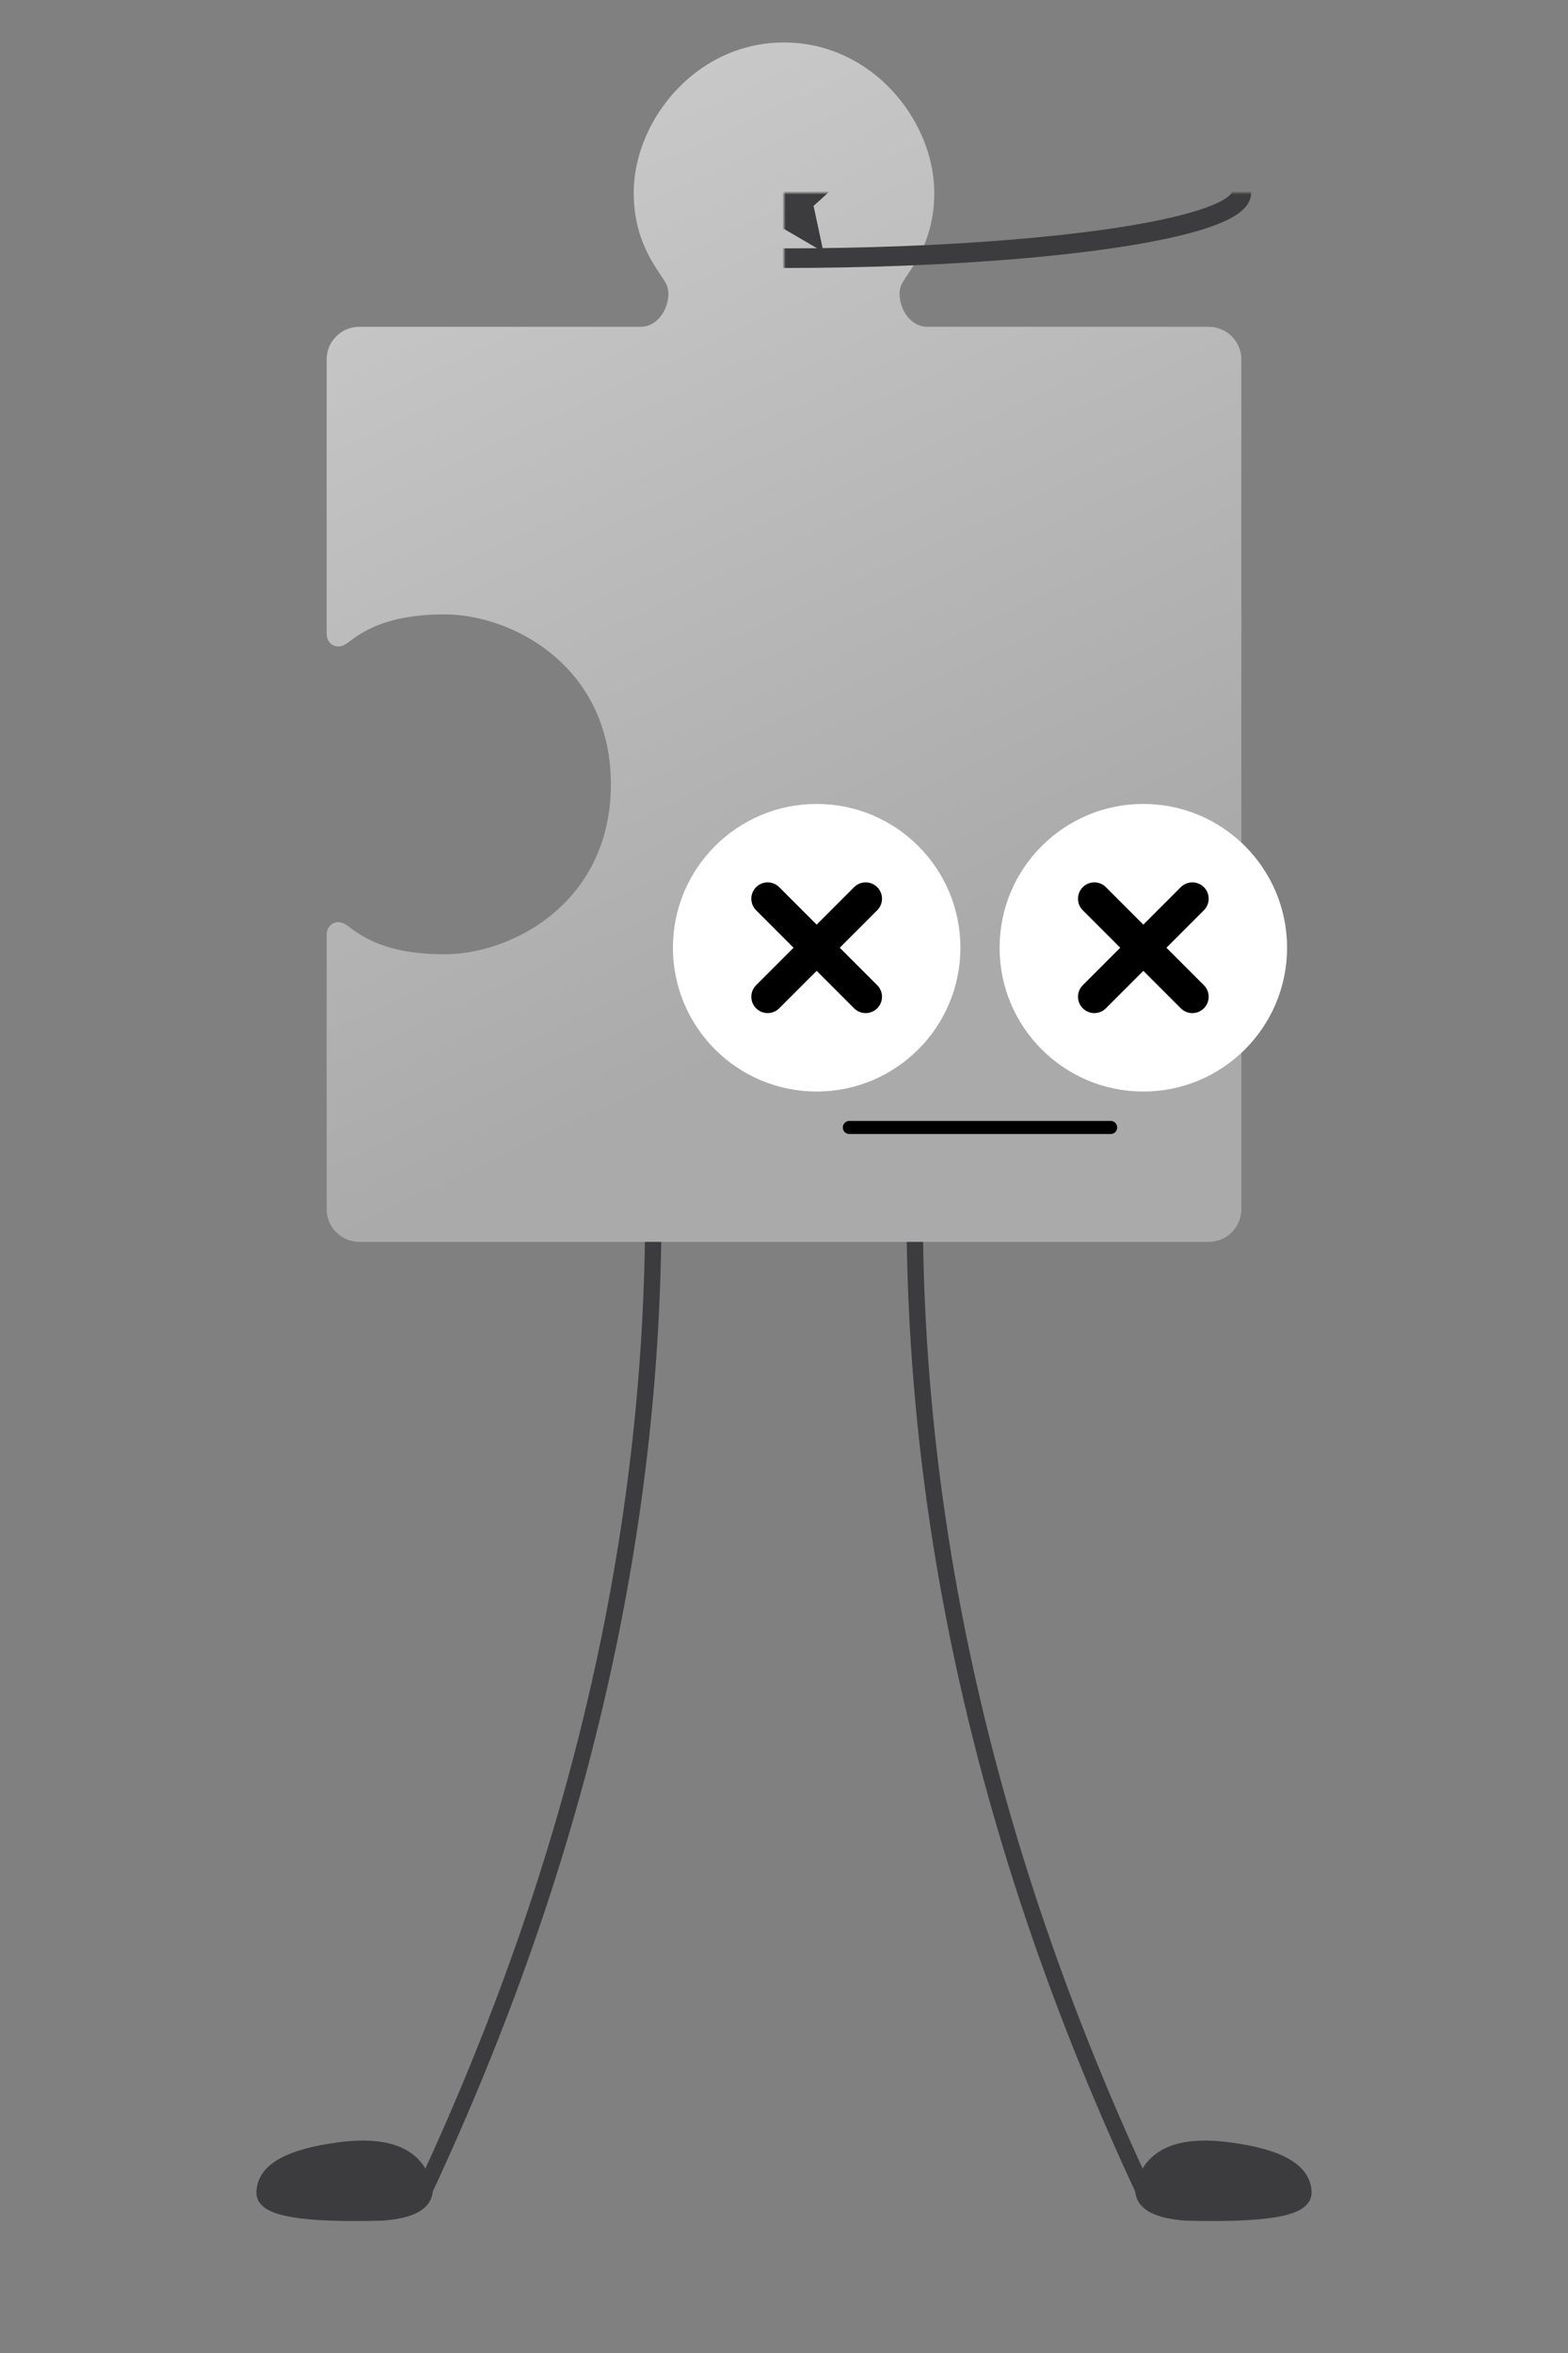 <svg xmlns="http://www.w3.org/2000/svg" viewBox="-240 -240 480 720">
  <rect x="-240" y="-240" width="480" height="720" fill="#808080" stroke="none"/>
  <style>#l{fill:#3c3c3f;stroke:#3c3c3f}@media(prefers-color-scheme:dark){#l{fill:#eee;stroke:#eee}}</style>
  <g id="l" stroke-width="5" stroke-linecap="round">
    <path d="M-40 130q0 150 -70 300" fill="none"></path>
    <path d="M-110 430q-3-15-26-12t-23 13q0 7 36 6 13-1 13-7"></path>
    <path d="M40 130q0 150 70 300" fill="none"></path>
    <path d="M110 430q3-15 26-12t23 13q0 7-36 6-13-1-13-7"></path>
  </g>

  <path fill="url(#a)" d="M-130-140h86c7 0 10-9 8-13s-10-12-10-28c0-22 19-46 46-46s46 24 46 46c0 16-8 24-10 28s1 13 8 13h86a10 10 0 0 1 10 10v260a10 10 0 0 1-10 10h-260a10 10 0 0 1-10-10V46c0-3 3-5 6-3s10 9 30 9c21 0 51-16 51-52s-30-52-51-52c-20 0-27 7-30 9s-6 0-6-3v-84a10 10 0 0 1 10-10"/>
  <defs>
    <linearGradient id="a" gradientTransform="rotate(70)">
      <stop offset="5%" stop-color="#ccc"/>
      <stop offset="95%" stop-color="#aaa"/>
    </linearGradient>
    <mask id="b">
      <path fill="#fff" d="M-240-240h480v480h-480z"/>
      <path d="M-46 0c0-22 19-46 46-46S46-22 46 0"/>
    </mask>
  </defs>
  <circle cx="10" cy="50" r="44" fill="#fff"/>
  <path stroke="#000" stroke-linecap="round" stroke-width="10" d="m-5 35 30 30m-30 0 30-30"/>
  <circle cx="110" cy="50" r="44" fill="#fff"/>
  <path stroke="#000" stroke-linecap="round" stroke-width="10" d="m95 35 30 30m-30 0 30-30"/>
  <path stroke="#000" stroke-linecap="round" stroke-width="4" d="M20 105h80"/>
  <style>.A{fill:#3c3c3f}#c{stroke:#3c3c3f}@media (prefers-color-scheme:dark){.A{fill:#eee}#c{stroke:#eee}}</style>
  <g mask="url(#b)" transform="translate(0 -181)">
    <animateTransform additive="sum" attributeName="transform" calcMode="spline" dur="40s" keySplines="0.4 0 0.6 1; 0.4 0 0.6 1" repeatCount="indefinite" type="rotate" values="-4;4;-4"/>
    <ellipse id="c" fill="none" stroke-width="6" rx="140" ry="20"/>
    <path d="m-20-6 14-1 6-13L6-7l14 1L9 4l3 14-12-7-12 7 3-14z" class="A">
      <animateMotion begin="-0s" dur="124s" path="M 170 0 a 85 20 0 0 1 -340 0 a 85 16 0 0 1 340 0" repeatCount="indefinite"/>
      <animateTransform additive="sum" attributeName="transform" begin="-0s" dur="124s" repeatCount="indefinite" type="scale" values="1;1.3;1;0.6;1"/>
      <animateTransform additive="sum" attributeName="transform" begin="-0s" dur="64s" from="0 8 8" repeatCount="indefinite" to="360 8 8" type="rotate"/>
    </path>
    <path d="m-20-6 14-1 6-13L6-7l14 1L9 4l3 14-12-7-12 7 3-14z" class="A">
      <animateMotion begin="-40s" dur="124s" path="M 170 0 a 85 20 0 0 1 -340 0 a 85 16 0 0 1 340 0" repeatCount="indefinite"/>
      <animateTransform additive="sum" attributeName="transform" begin="-40s" dur="124s" repeatCount="indefinite" type="scale" values="1;1.3;1;0.6;1"/>
      <animateTransform additive="sum" attributeName="transform" begin="-40s" dur="64s" from="0 8 8" repeatCount="indefinite" to="360 8 8" type="rotate"/>
    </path>
    <path d="m-20-6 14-1 6-13L6-7l14 1L9 4l3 14-12-7-12 7 3-14z" class="A">
      <animateMotion begin="-84s" dur="124s" path="M 170 0 a 85 20 0 0 1 -340 0 a 85 16 0 0 1 340 0" repeatCount="indefinite"/>
      <animateTransform additive="sum" attributeName="transform" begin="-84s" dur="124s" repeatCount="indefinite" type="scale" values="1;1.3;1;0.6;1"/>
      <animateTransform additive="sum" attributeName="transform" begin="-84s" dur="64s" from="0 8 8" repeatCount="indefinite" to="360 8 8" type="rotate"/>
    </path>
  </g>
</svg>